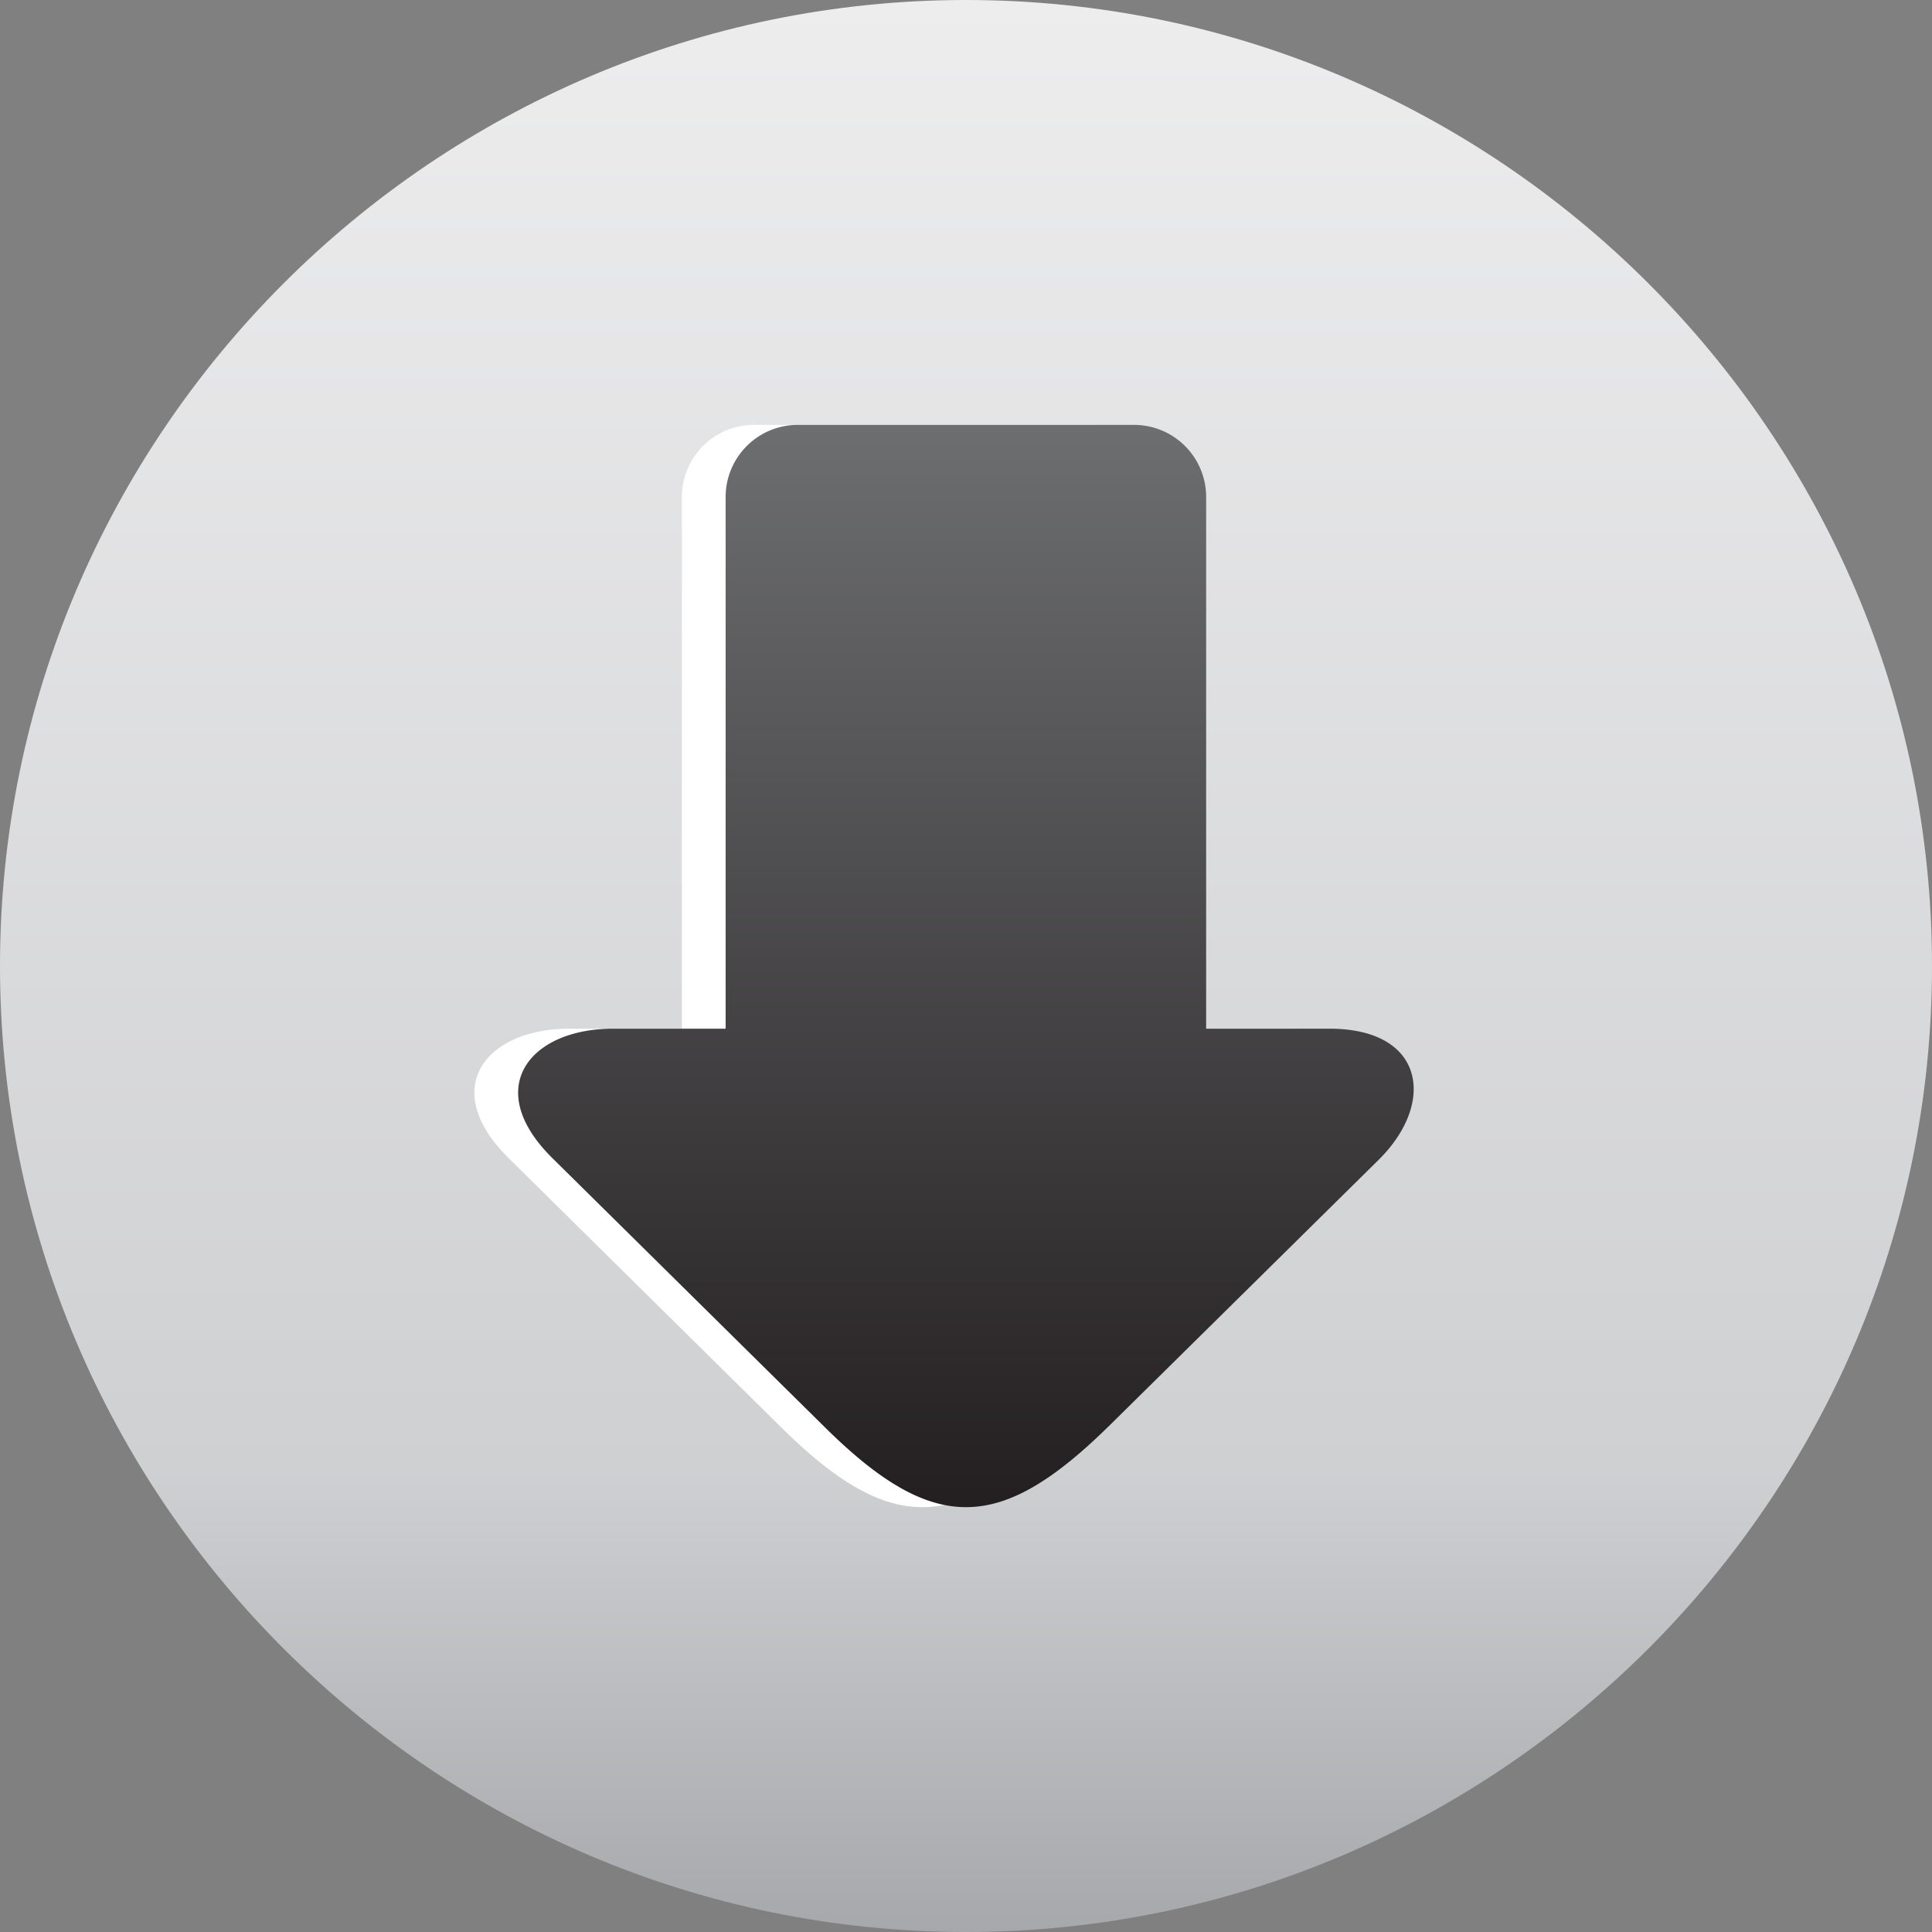 <svg id="Layer_1" data-name="Layer 1" xmlns="http://www.w3.org/2000/svg" xmlns:xlink="http://www.w3.org/1999/xlink" viewBox="0 0 512 512"><rect x="0" y="0" width="512" height="512" fill="#808080" stroke="none"/><defs><linearGradient id="New_Gradient_Swatch_1" x1="256" x2="256" y2="512" gradientUnits="userSpaceOnUse"><stop offset="0" stop-color="#ededee"/><stop offset="0.76" stop-color="#cfd0d2"/><stop offset="1" stop-color="#a6a8ab"/></linearGradient><linearGradient id="New_Gradient_Swatch_2" x1="256" y1="399.41" x2="256" y2="112.59" gradientUnits="userSpaceOnUse"><stop offset="0" stop-color="#231f20"/><stop offset="1" stop-color="#6d6e70"/></linearGradient></defs><title>download</title><path d="M256,512c141,0,256-115,256-256S397,0,256,0,0,115,0,256,115,512,256,512Z" fill-rule="evenodd" fill="url(#New_Gradient_Swatch_1)"/><path d="M353.72,307.36l-70.94,70.08c-28.89,28.53-46.46,29.75-75.7.88l-72.28-71.4c-18.73-18.5-6.07-34.31,16.12-34.31h29.79V131.53a19.11,19.11,0,0,1,19.17-18.93h89A19.11,19.11,0,0,1,308,131.53V272.61h32.69C366,272.61,369,292.28,353.72,307.36Z" fill="#fff" fill-rule="evenodd"/><path d="M365.36,307.36l-71,70.08c-28.88,28.53-46.46,29.75-75.68.88l-72.29-71.4c-18.73-18.5-6.07-34.31,16.12-34.31h29.79V131.53a19.11,19.11,0,0,1,19.17-18.93h89a19.11,19.11,0,0,1,19.17,18.93V272.61h32.67C377.61,272.61,380.61,292.28,365.36,307.36Z" fill-rule="evenodd" fill="url(#New_Gradient_Swatch_2)"/></svg>